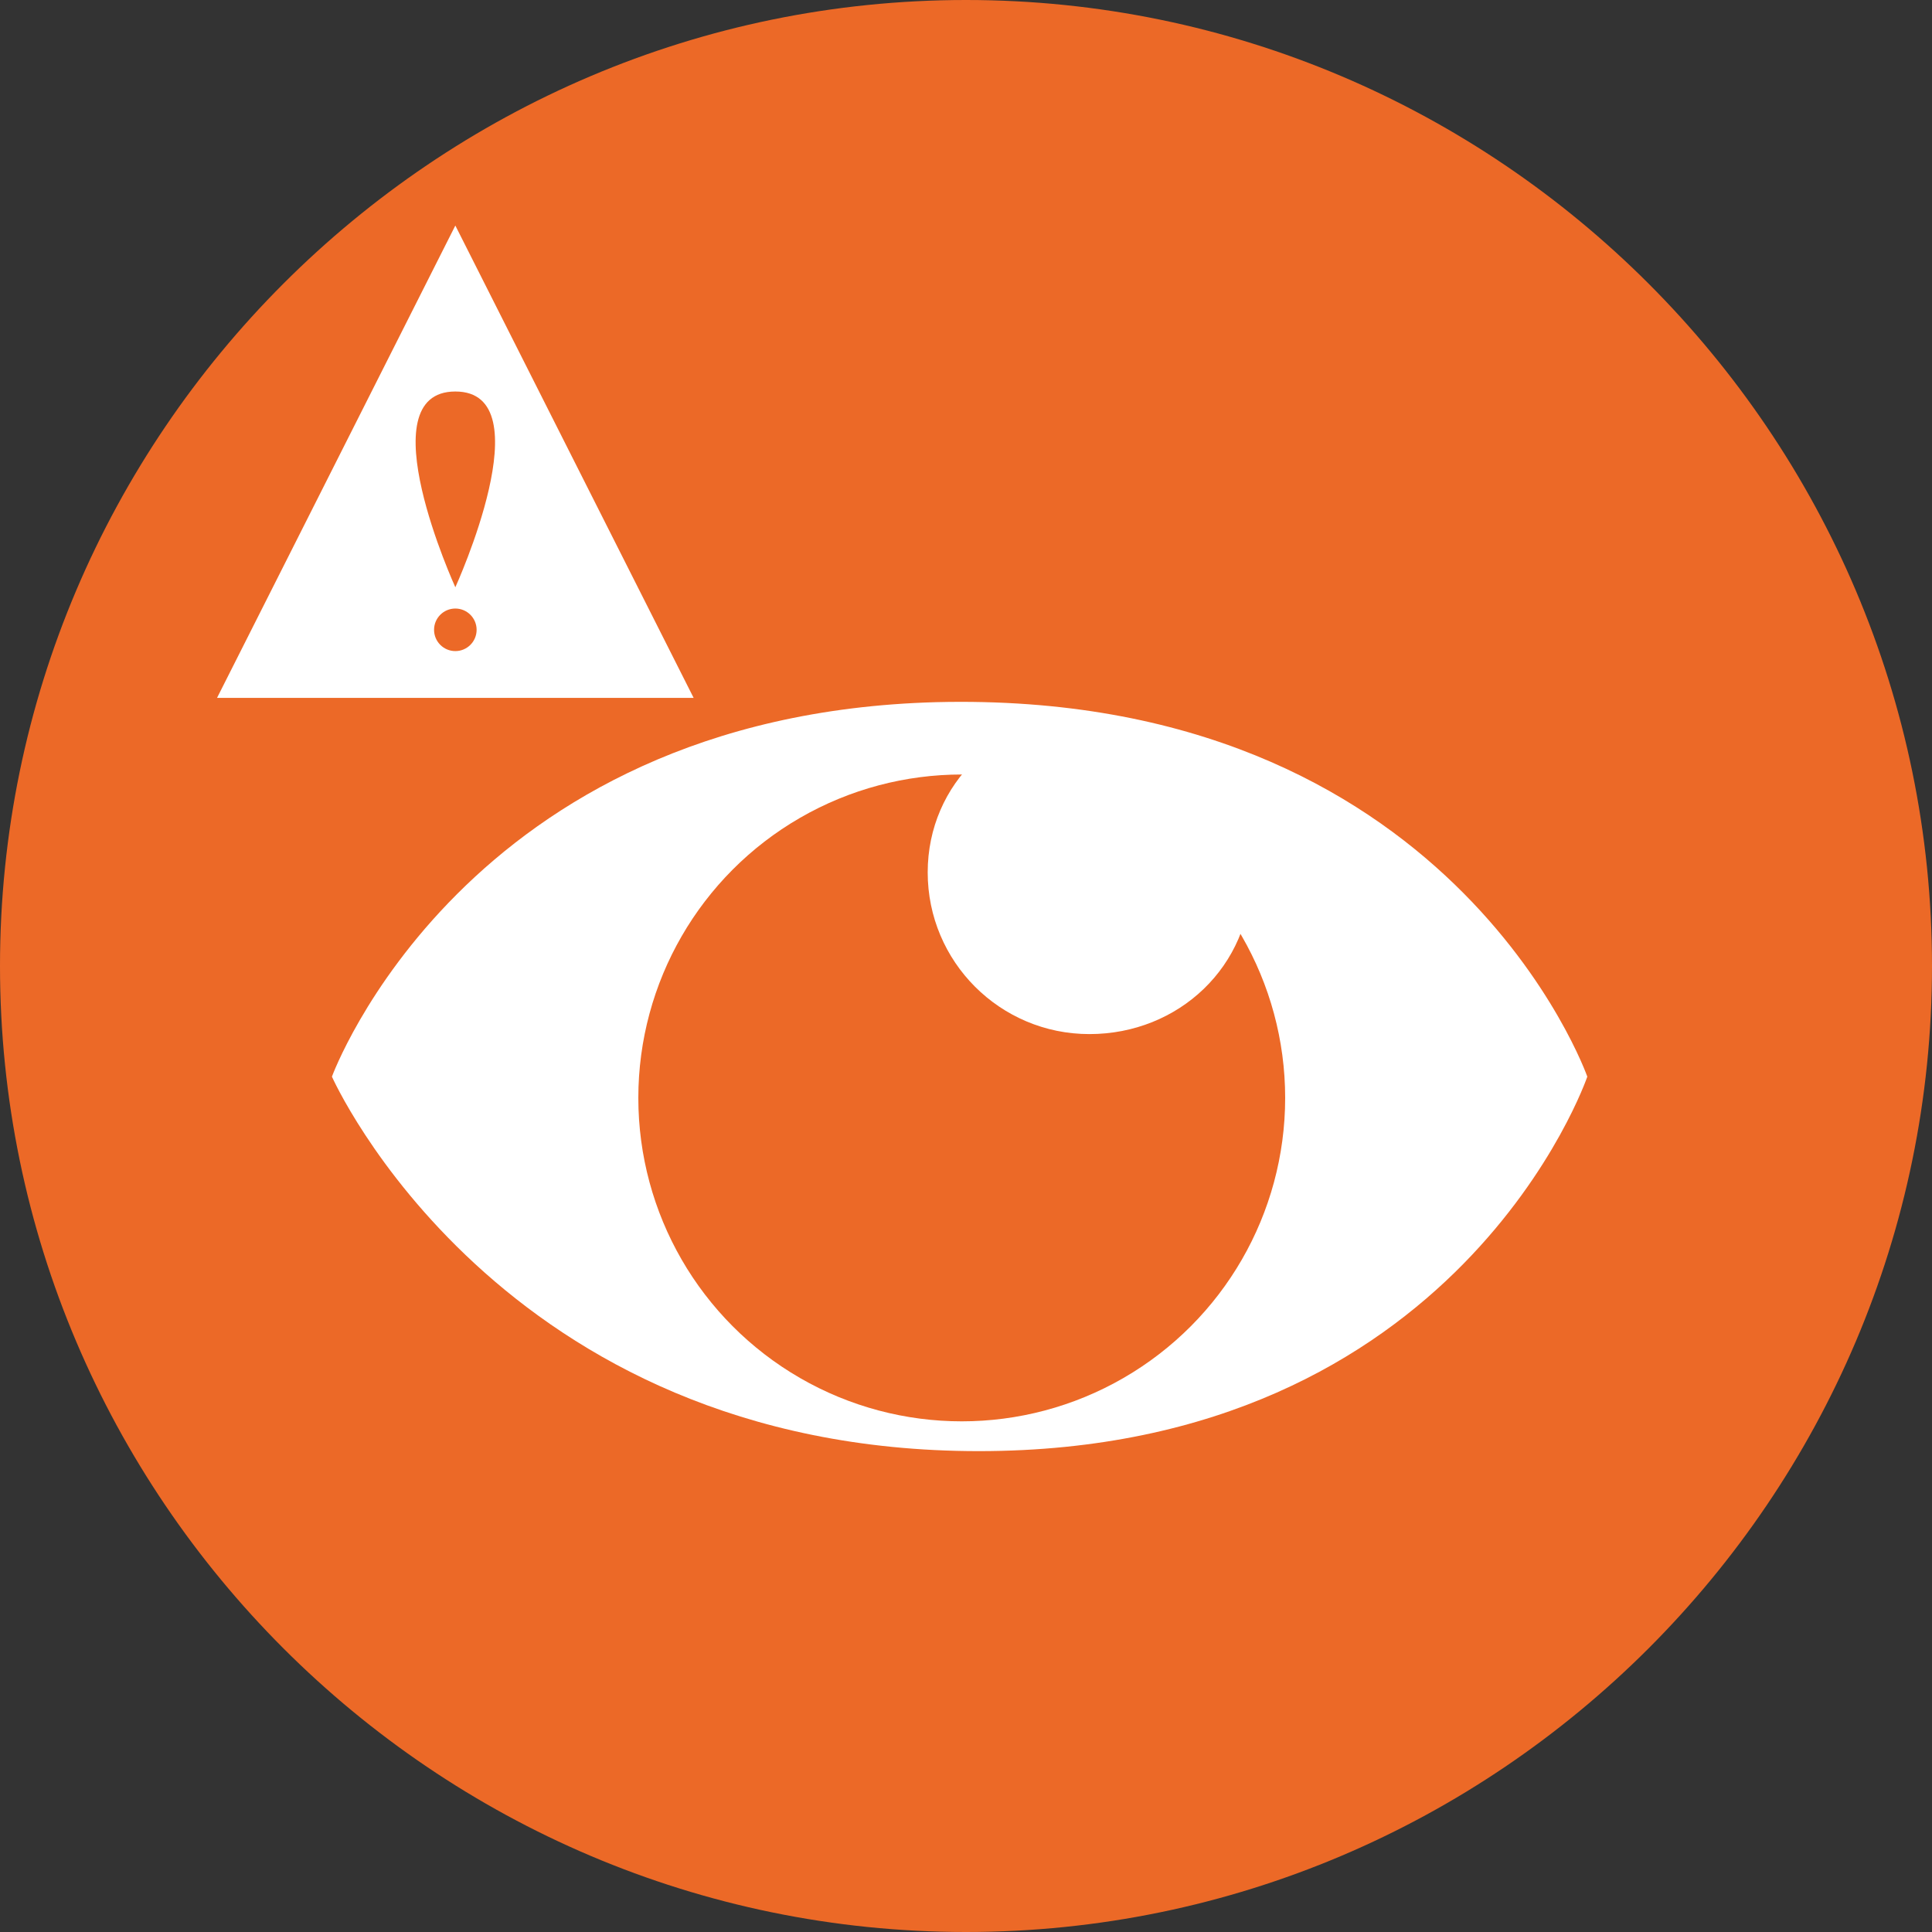 <?xml version="1.0" encoding="utf-8"?>
<!-- Generator: Adobe Illustrator 21.1.0, SVG Export Plug-In . SVG Version: 6.00 Build 0)  -->
<svg version="1.1" id="Capa_1" xmlns="http://www.w3.org/2000/svg" xmlns:xlink="http://www.w3.org/1999/xlink" x="0px" y="0px"
	 viewBox="0 0 45.4 45.4" style="enable-background:new 0 0 45.4 45.4;" xml:space="preserve">
<rect x="0" y="0" width="45.4" height="45.4" fill="#333333" stroke="none"/>
<style type="text/css">
	.st0{fill:#EC6927;}
	.st1{fill:#FFFFFF;}
</style>
<path class="st0" d="M45.4,22.7c0,12.5-10.2,22.7-22.7,22.7S0,35.2,0,22.7S10.2,0,22.7,0S45.4,10.2,45.4,22.7z"/>
<path class="st1" d="M7.8,25.3c0,0,3.1-8.5,14.2-8.8c12.1-0.3,15.3,8.8,15.3,8.8s-3,8.8-14.3,8.8S7.8,25.3,7.8,25.3z"/>
<circle class="st0" cx="22.6" cy="25.8" r="7.6"/>
<path class="st1" d="M29.4,20.6c0,2.1-1.7,3.7-3.8,3.7s-3.8-1.7-3.8-3.8s1.7-3.7,3.8-3.7C27.7,16.9,29.4,18.6,29.4,20.6z"/>
<polygon class="st1" points="10.7,5.3 5.1,16.4 16.3,16.4 "/>
<g>
	<path class="st0" d="M10.7,13.8c0,0-2.1-4.6,0-4.6C12.8,9.2,10.7,13.8,10.7,13.8z"/>
	<ellipse class="st0" cx="10.7" cy="14.8" rx="0.5" ry="0.5"/>
</g>
</svg>
